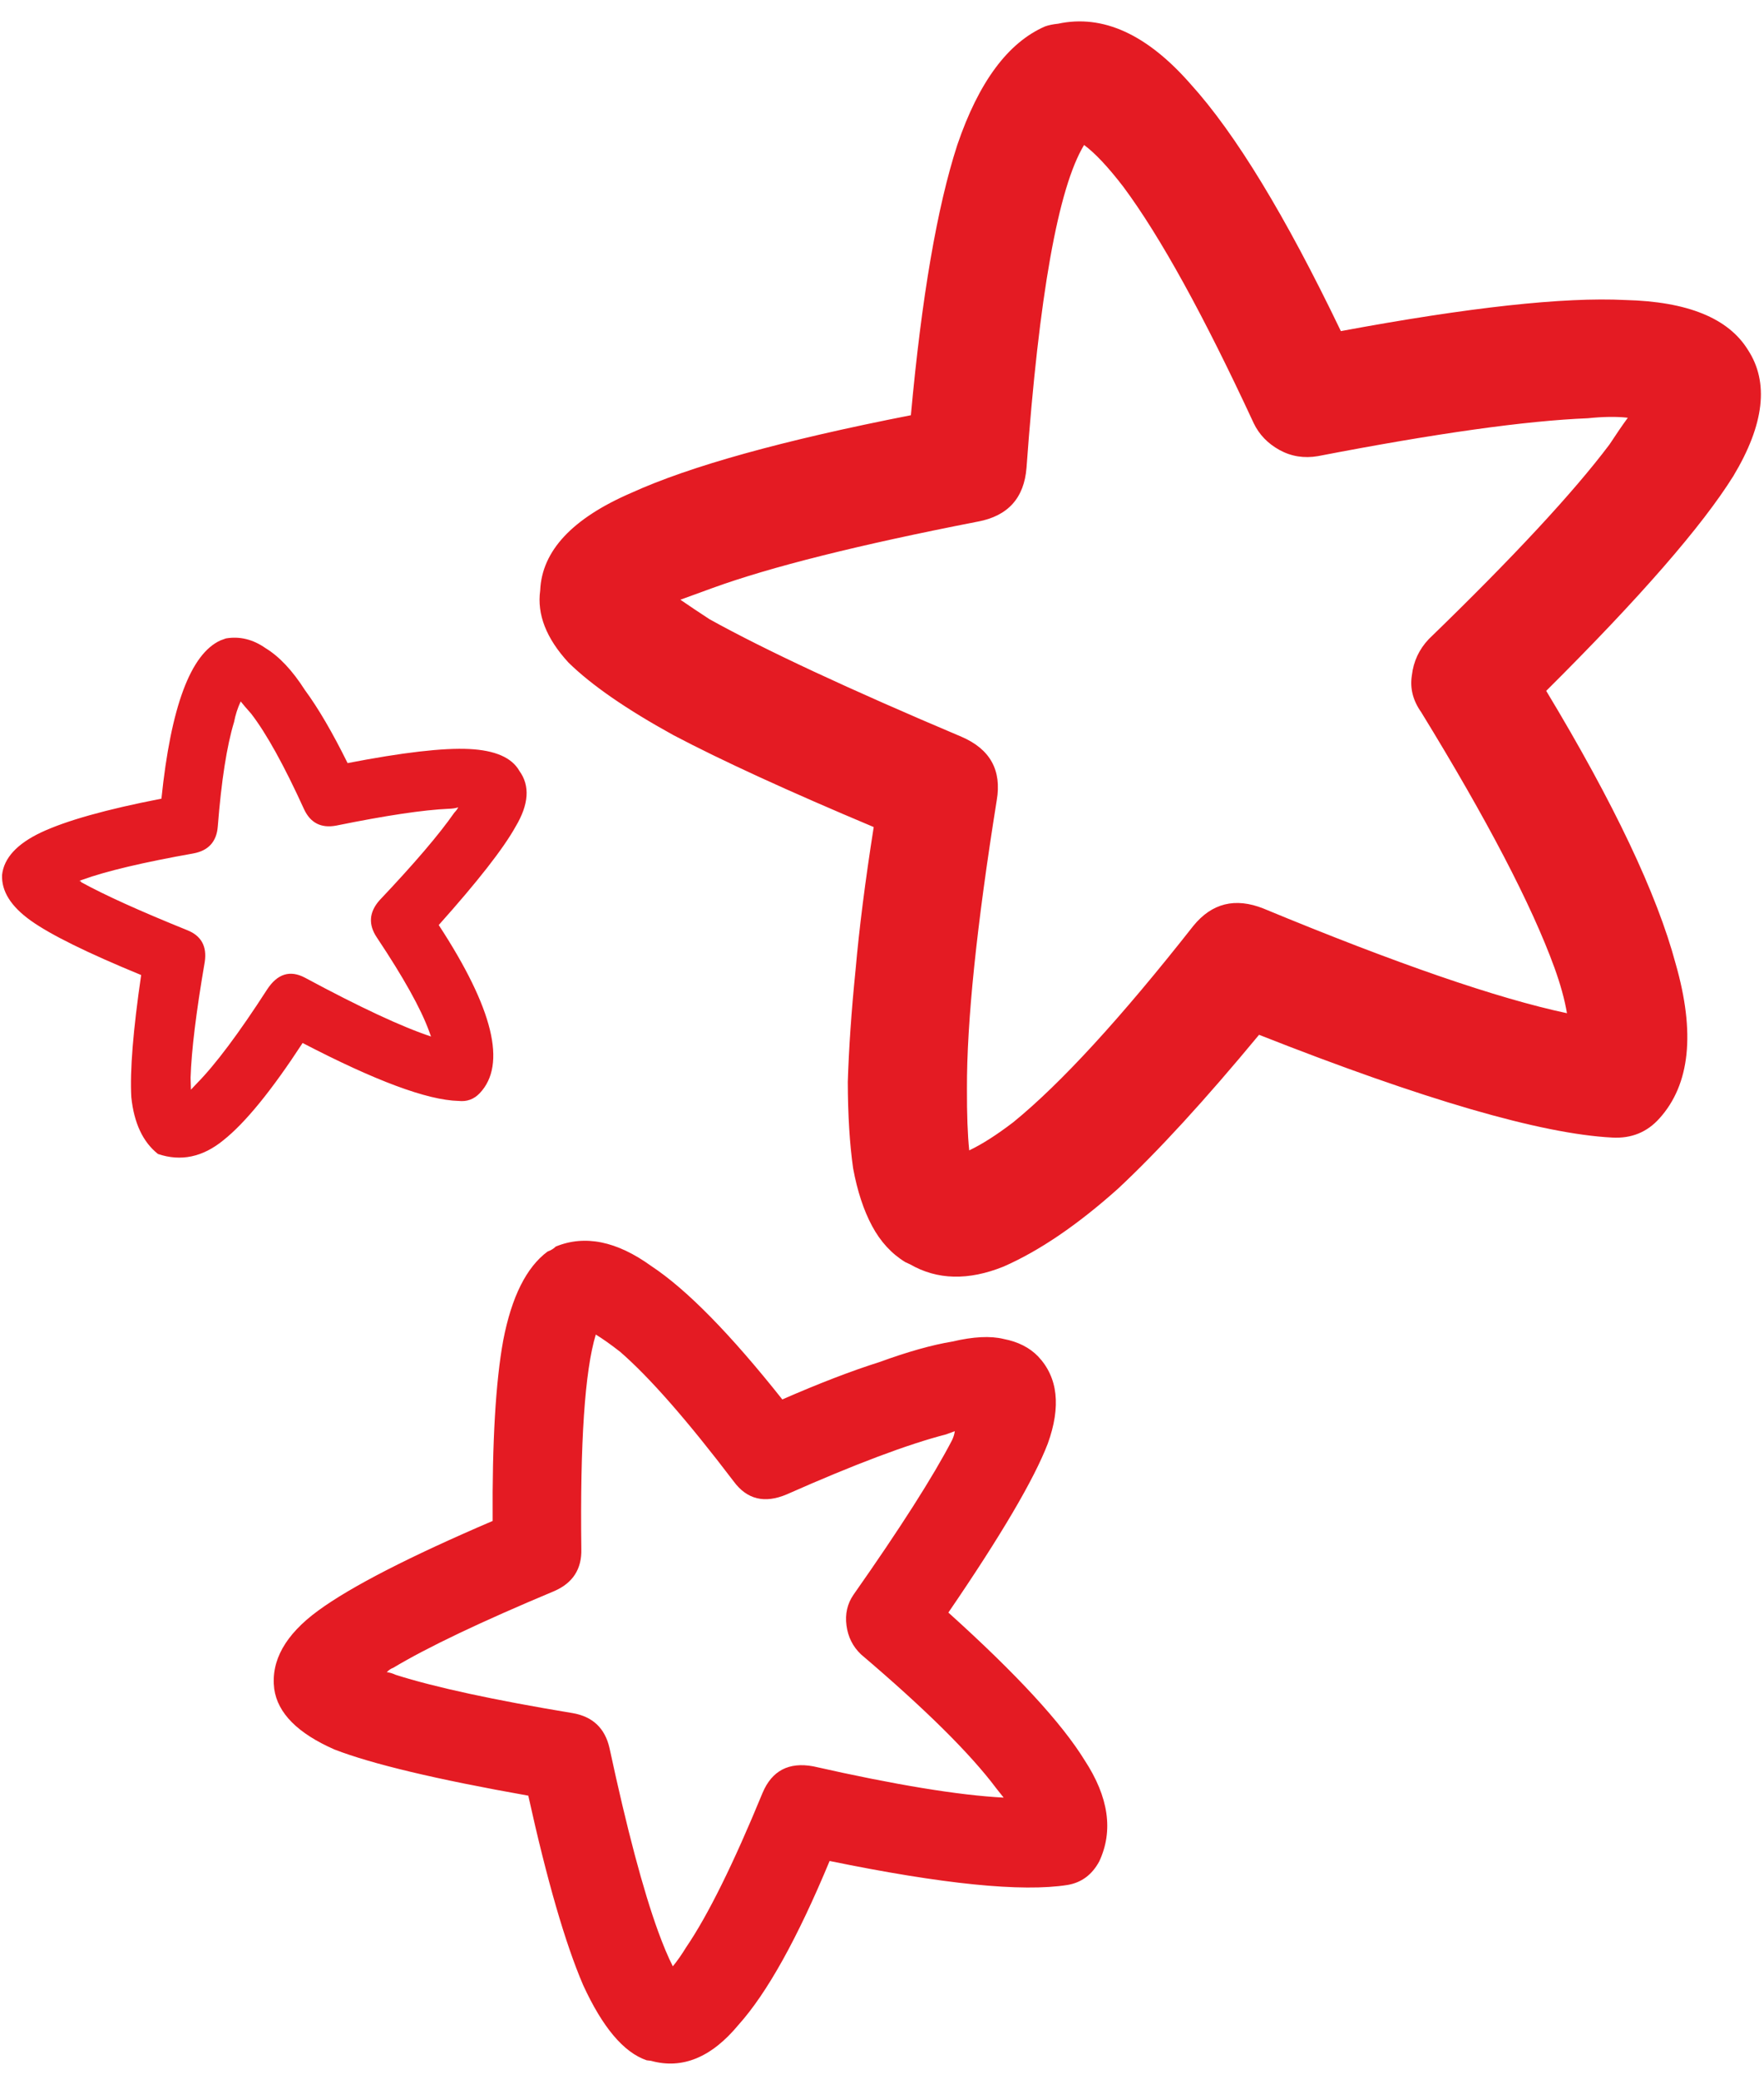 <svg width="56" height="66" viewBox="0 0 56 66" fill="none" xmlns="http://www.w3.org/2000/svg">
<path d="M55.49 11.106C56.164 12.138 56.01 13.471 55.03 15.105C54.036 16.701 52.055 18.976 49.086 21.929C51.233 25.49 52.602 28.375 53.194 30.586C53.824 32.783 53.653 34.42 52.683 35.497C52.29 35.938 51.79 36.142 51.181 36.108C48.926 35.992 45.189 34.905 39.97 32.846C38.255 34.917 36.762 36.546 35.491 37.732C34.206 38.881 32.995 39.705 31.857 40.204C30.743 40.652 29.755 40.629 28.894 40.133L28.74 40.062C28.303 39.795 27.951 39.412 27.684 38.913C27.417 38.415 27.217 37.806 27.084 37.089C26.974 36.32 26.917 35.404 26.914 34.341C26.948 33.265 27.029 32.086 27.159 30.804C27.274 29.485 27.467 27.968 27.737 26.252C25.023 25.111 22.902 24.138 21.374 23.332C19.884 22.512 18.775 21.745 18.047 21.031C17.343 20.266 17.043 19.502 17.149 18.74C17.203 17.486 18.168 16.453 20.044 15.643C21.907 14.795 24.864 13.974 28.917 13.18C29.258 9.438 29.749 6.577 30.391 4.598C31.07 2.606 31.998 1.353 33.173 0.84C33.286 0.799 33.424 0.77 33.588 0.753C35.01 0.448 36.413 1.087 37.797 2.669C39.219 4.237 40.809 6.851 42.567 10.51C46.634 9.754 49.642 9.425 51.594 9.523C53.569 9.571 54.868 10.098 55.49 11.106ZM50.406 13.276C48.434 13.355 45.579 13.756 41.84 14.478C41.4 14.553 40.993 14.489 40.62 14.284C40.248 14.079 39.974 13.795 39.8 13.433C38.213 10.009 36.835 7.51 35.666 5.935C35.181 5.303 34.763 4.858 34.415 4.602C33.592 5.966 32.983 9.38 32.588 14.845C32.513 15.809 31.997 16.379 31.04 16.557C27.264 17.293 24.455 17.996 22.613 18.667C22.238 18.803 21.899 18.927 21.599 19.036C21.882 19.231 22.192 19.438 22.526 19.656C24.287 20.633 26.953 21.876 30.524 23.386C31.434 23.778 31.806 24.451 31.642 25.405C31.005 29.383 30.689 32.435 30.697 34.56C30.694 35.37 30.718 36.022 30.769 36.514C31.169 36.325 31.635 36.028 32.168 35.621C33.678 34.391 35.583 32.314 37.882 29.391C38.47 28.667 39.211 28.482 40.107 28.837C44.318 30.582 47.53 31.69 49.745 32.161C49.67 31.72 49.536 31.237 49.345 30.71C48.62 28.718 47.211 26.017 45.118 22.607C44.855 22.235 44.756 21.845 44.821 21.439C44.872 20.994 45.051 20.61 45.359 20.285C48.034 17.694 49.945 15.636 51.093 14.111C51.312 13.777 51.506 13.493 51.677 13.26C51.322 13.219 50.898 13.225 50.406 13.276ZM32.96 43.059C33.586 43.725 33.687 44.646 33.263 45.822C32.826 46.96 31.774 48.748 30.107 51.185C32.261 53.125 33.702 54.687 34.43 55.869C35.196 57.037 35.352 58.109 34.897 59.083C34.668 59.507 34.334 59.756 33.893 59.831C32.444 60.061 29.925 59.807 26.337 59.07C25.316 61.527 24.351 63.262 23.442 64.274C22.584 65.309 21.658 65.689 20.664 65.413L20.531 65.397C19.803 65.151 19.129 64.354 18.51 63.004C17.942 61.678 17.363 59.676 16.771 56.997C13.859 56.481 11.808 55.993 10.619 55.532C9.453 55.02 8.816 54.38 8.706 53.611C8.593 52.715 9.058 51.886 10.1 51.124C11.142 50.362 12.989 49.413 15.64 48.277C15.623 45.772 15.735 43.859 15.977 42.536C16.243 41.162 16.711 40.226 17.381 39.727C17.493 39.685 17.581 39.632 17.642 39.568C18.568 39.188 19.58 39.394 20.677 40.187C21.798 40.928 23.184 42.339 24.835 44.42C26.011 43.907 27.038 43.512 27.916 43.235C28.818 42.906 29.59 42.689 30.233 42.583C30.899 42.426 31.442 42.398 31.863 42.501C32.321 42.589 32.687 42.775 32.96 43.059ZM30.029 45.531C28.822 45.842 27.138 46.476 24.975 47.434C24.274 47.731 23.714 47.595 23.293 47.024C21.823 45.09 20.622 43.719 19.688 42.909C19.391 42.677 19.133 42.494 18.914 42.361C18.566 43.509 18.413 45.778 18.455 49.169C18.472 49.801 18.187 50.245 17.599 50.502C15.272 51.476 13.567 52.288 12.484 52.938C12.409 52.965 12.341 53.011 12.279 53.077C12.368 53.087 12.463 53.116 12.566 53.163C13.817 53.56 15.688 53.964 18.18 54.377C18.815 54.486 19.205 54.855 19.349 55.484C19.9 58.05 20.415 59.991 20.893 61.306C21.058 61.758 21.213 62.127 21.36 62.414C21.507 62.233 21.647 62.032 21.78 61.814C22.474 60.795 23.283 59.16 24.209 56.907C24.506 56.203 25.042 55.923 25.818 56.066C28.415 56.653 30.43 56.984 31.862 57.059C31.783 56.96 31.705 56.861 31.626 56.762C30.799 55.658 29.368 54.242 27.334 52.513C27.075 52.267 26.921 51.962 26.873 51.596C26.825 51.23 26.898 50.906 27.093 50.622C28.579 48.506 29.622 46.87 30.223 45.715C30.271 45.613 30.3 45.517 30.311 45.428C30.235 45.455 30.141 45.49 30.029 45.531ZM16.489 24.471C16.831 24.943 16.79 25.532 16.367 26.24C15.981 26.934 15.168 27.975 13.928 29.362C15.658 32.01 16.092 33.789 15.231 34.698C15.047 34.893 14.821 34.975 14.555 34.945C13.567 34.921 11.918 34.308 9.607 33.106C8.624 34.613 7.785 35.642 7.091 36.193C6.435 36.729 5.743 36.875 5.015 36.629C4.537 36.25 4.255 35.65 4.169 34.83C4.121 33.996 4.225 32.702 4.481 30.949C2.779 30.249 1.611 29.674 0.979 29.223C0.347 28.772 0.042 28.287 0.066 27.767C0.127 27.234 0.539 26.786 1.301 26.424C2.101 26.048 3.375 25.69 5.125 25.351C5.425 22.433 6.05 20.758 7 20.327L7.169 20.265C7.61 20.19 8.03 20.293 8.43 20.573C8.867 20.839 9.284 21.283 9.681 21.905C10.102 22.476 10.553 23.248 11.035 24.222C12.785 23.883 14.071 23.734 14.895 23.775C15.719 23.815 16.25 24.048 16.489 24.471ZM14.244 25.672C13.448 25.706 12.257 25.884 10.672 26.206C10.193 26.295 9.853 26.12 9.651 25.683C9.019 24.296 8.46 23.286 7.974 22.654C7.831 22.494 7.72 22.364 7.641 22.265C7.545 22.47 7.475 22.687 7.431 22.916C7.199 23.681 7.027 24.787 6.914 26.232C6.877 26.714 6.619 27 6.14 27.089C4.541 27.373 3.366 27.652 2.614 27.925C2.576 27.939 2.539 27.953 2.501 27.966C2.539 27.953 2.564 27.965 2.578 28.002C3.323 28.412 4.444 28.919 5.941 29.524C6.389 29.701 6.575 30.038 6.5 30.533C6.227 32.123 6.077 33.348 6.05 34.209C6.054 34.335 6.057 34.462 6.061 34.588C6.122 34.523 6.184 34.458 6.245 34.393C6.836 33.795 7.581 32.8 8.479 31.409C8.807 30.907 9.209 30.782 9.684 31.035C11.43 31.974 12.763 32.596 13.683 32.9C13.669 32.862 13.649 32.806 13.621 32.73C13.361 32.016 12.809 31.025 11.964 29.758C11.688 29.348 11.715 28.955 12.046 28.579C13.153 27.41 13.944 26.483 14.419 25.8C14.48 25.735 14.523 25.677 14.547 25.625C14.472 25.653 14.371 25.668 14.244 25.672Z" fill="#E41B23"/>
</svg>

